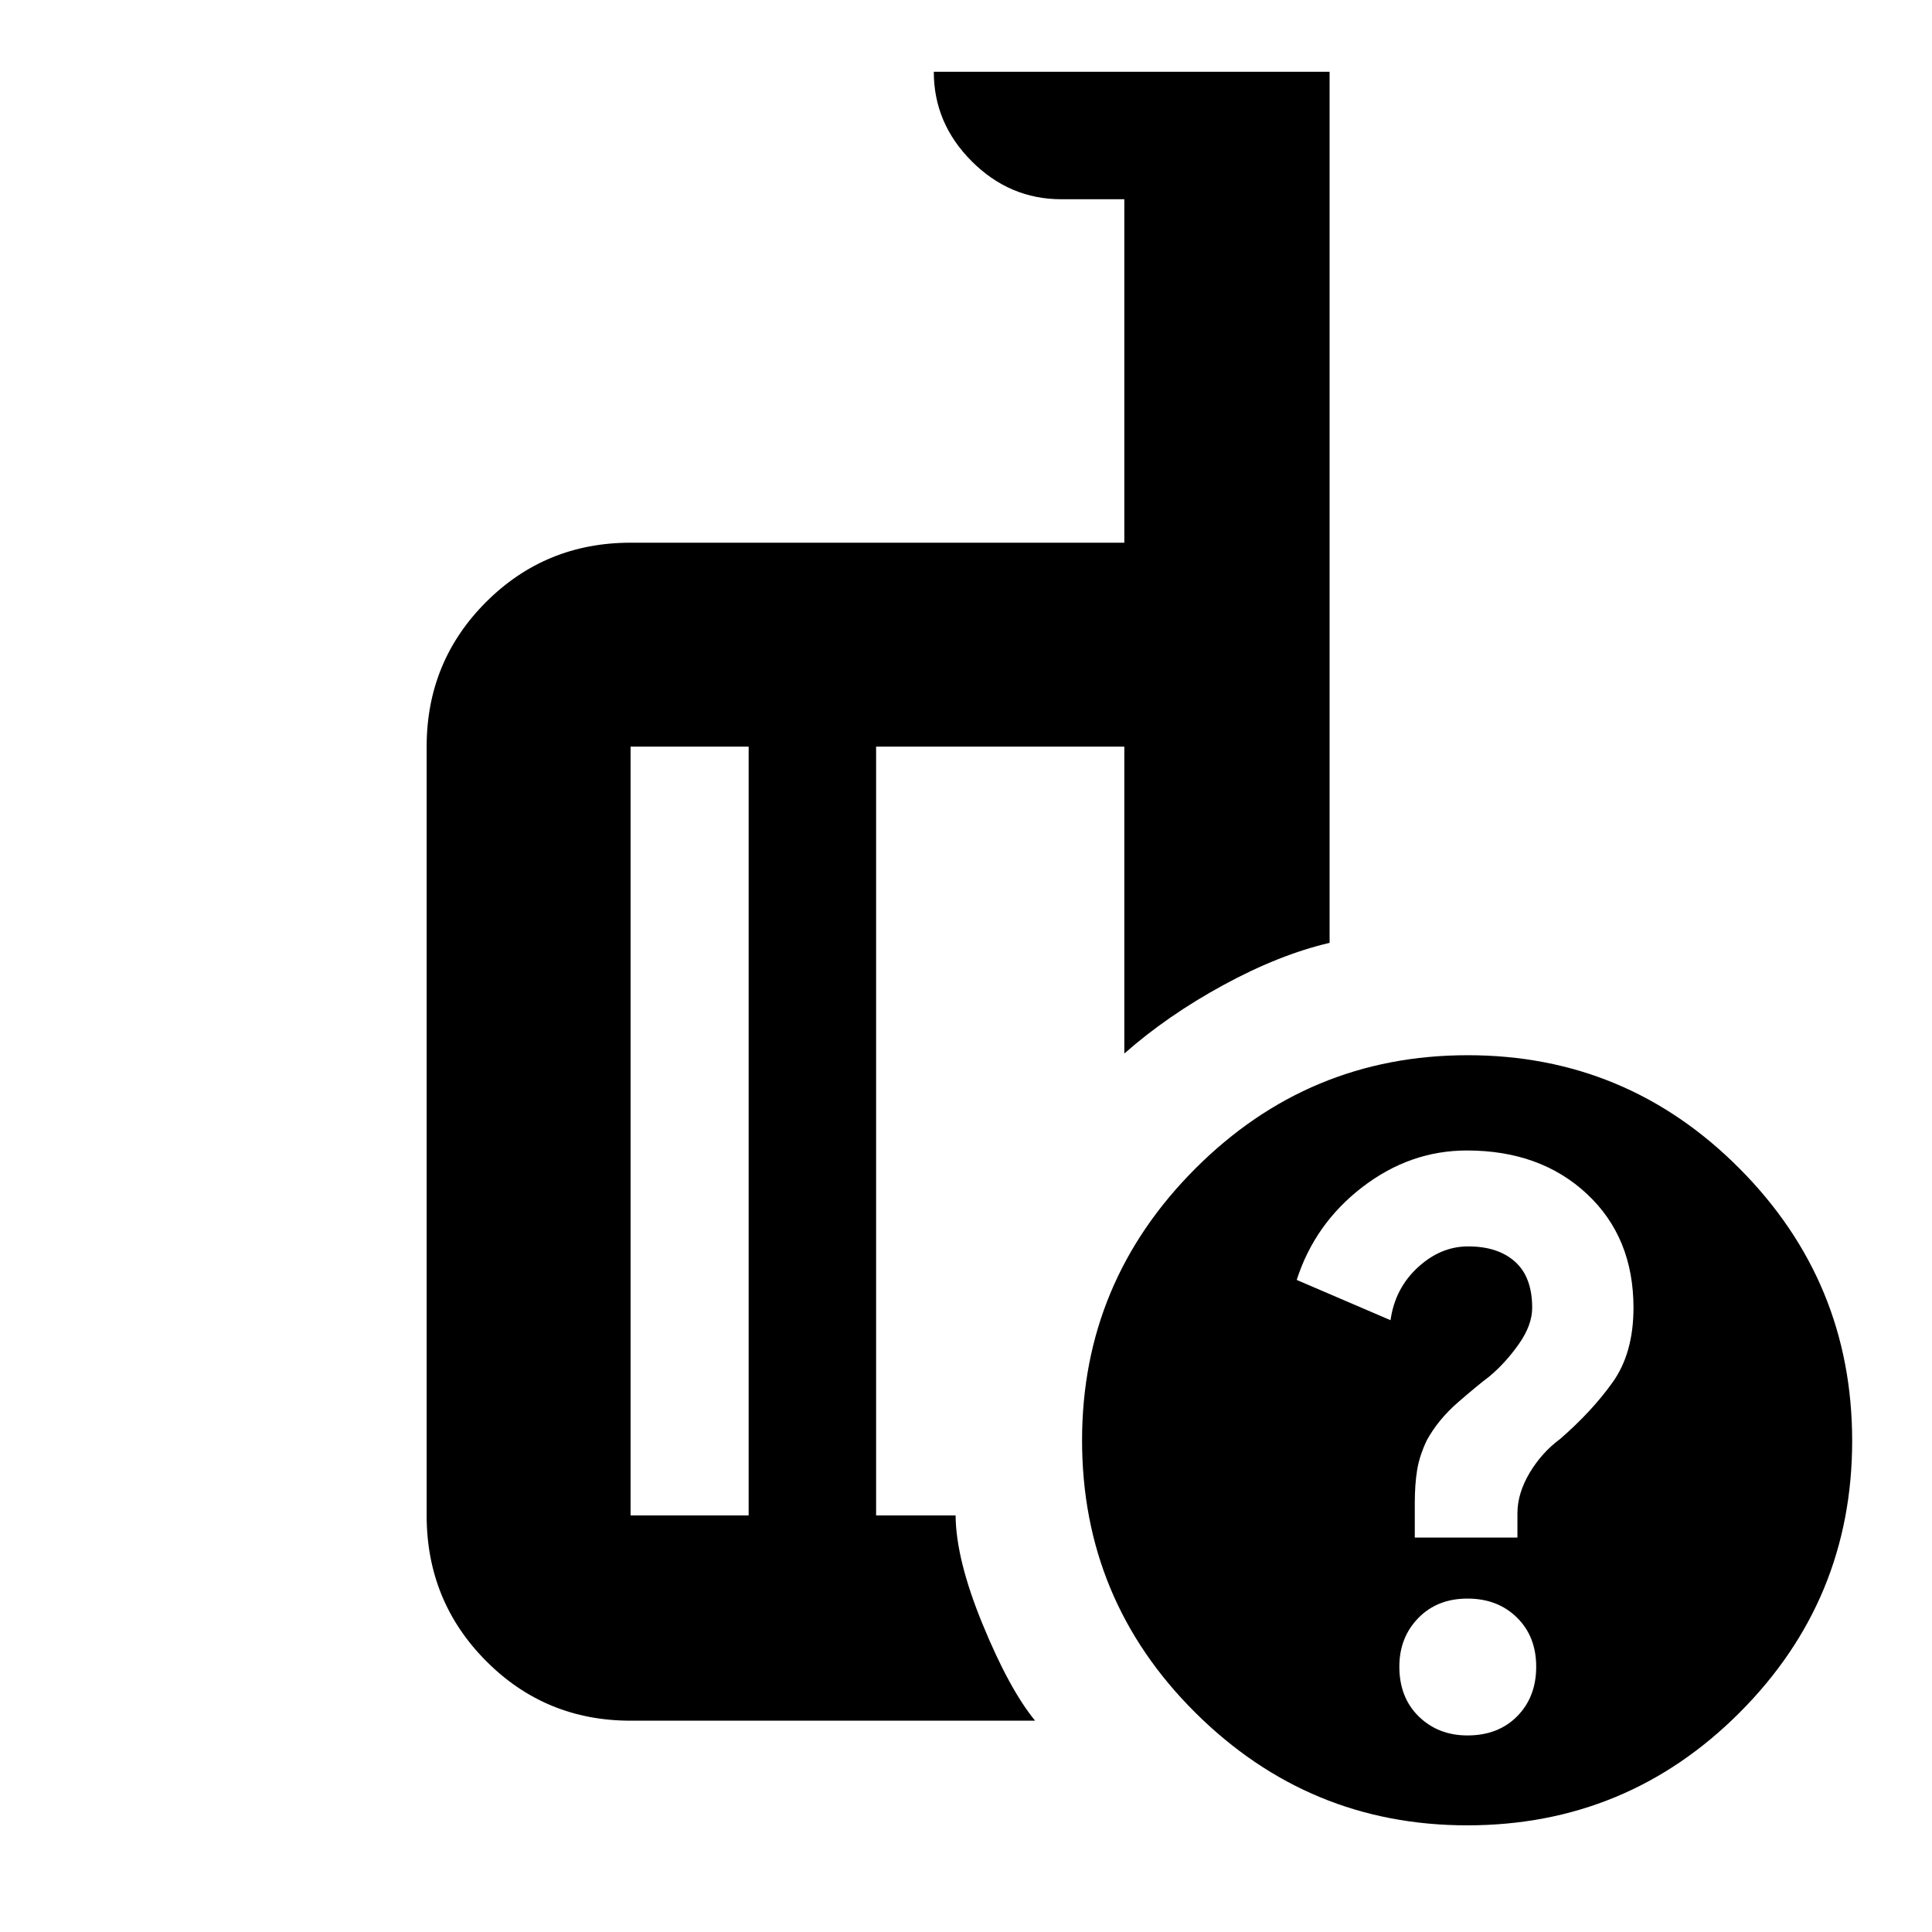 <svg xmlns="http://www.w3.org/2000/svg" height="40" viewBox="0 -960 960 960" width="40"><path d="M372-207v-382h-58.67v382H372Zm142.33 102h-201q-42.32 0-71.83-29.7Q212-164.4 212-207v-382q0-42.32 29.5-71.83 29.51-29.5 71.83-29.5h245.34V-861h-31.34q-25.62 0-44.48-18.85Q464-898.71 464-924.33h196.67v432.83q-25 5.83-52.84 21-27.83 15.17-49.16 34V-589H435.33v382h39.5q.17 21.83 13.42 54.08T514.33-105Zm214.96-330.67q79.05 0 135.05 56.29 55.99 56.28 55.99 135.34 0 79.05-55.95 135.04-55.95 56-135.34 56-78.71 0-135.04-55.95t-56.33-135.34q0-78.72 56.28-135.05 56.29-56.33 135.34-56.33Zm-.14 338q15.35 0 24.77-9.57 9.41-9.57 9.41-24.58 0-15.01-9.57-24.43t-24.58-9.42q-15.01 0-24.43 9.66t-9.42 24.16q0 15.35 9.66 24.77 9.66 9.41 24.16 9.41ZM703-196h51v-11.97q0-9.93 6-20.06 6-10.13 15.15-16.9 15.85-13.74 26.18-28.24 10.34-14.5 10.34-37.02 0-34.96-23.13-56.55-23.13-21.59-59.65-21.59-28.22 0-51.89 18.16-23.67 18.17-32.67 46.16L690.95-304q2.19-15.73 13.52-26.2 11.34-10.47 25.05-10.47 14.84 0 23.32 7.63 8.49 7.62 8.49 22.86 0 8.65-6.66 18.08Q748-282.67 740-276q-5.91 4.44-15.62 12.89-9.71 8.44-15.38 18.73-3.67 7.71-4.83 14.81-1.17 7.09-1.17 16.54V-196ZM403.83-398.33ZM372-207v-382 382Zm63.33 0v-382 382Z"/></svg>